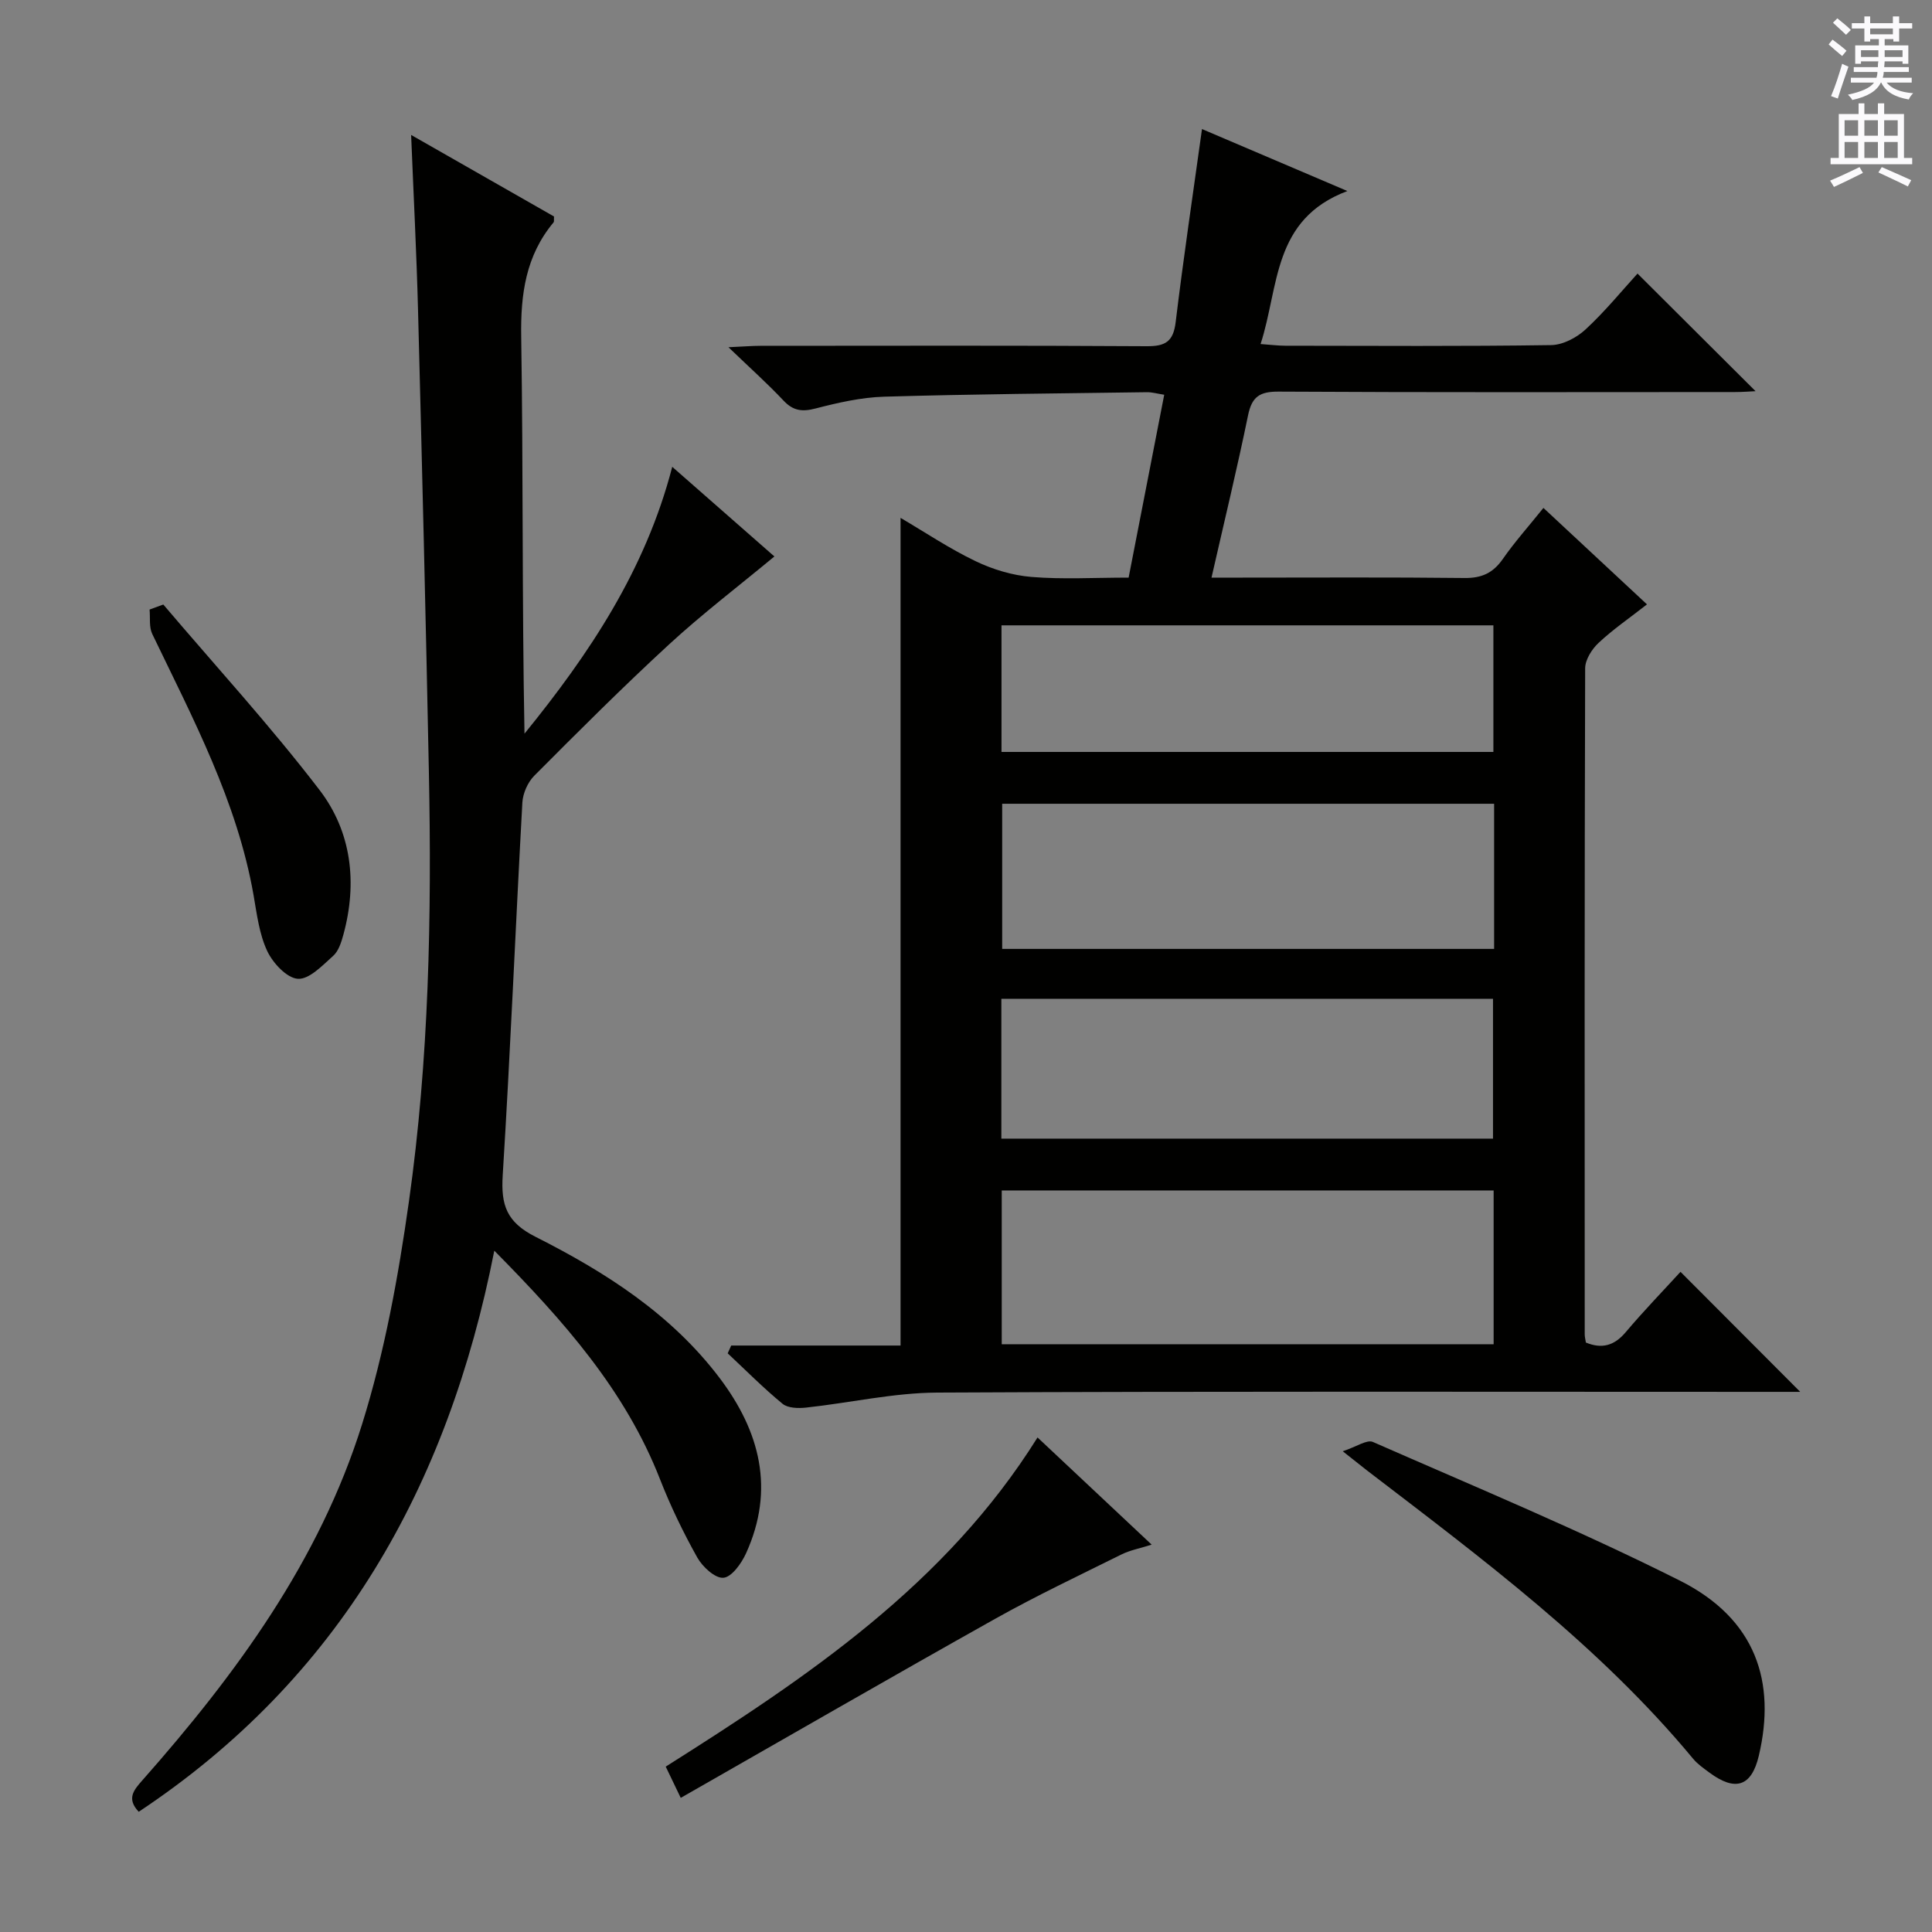 <svg enable-background="new 0 0 400 400" viewBox="0 0 400 400" xmlns="http://www.w3.org/2000/svg"><rect x="0" y="0" width="400" height="400" fill="#808080" stroke="none"/><g fill="#010100"><path d="m151.39 278.58h35.06c0-57.33 0-114.08 0-171.36 5.09 2.99 10.12 6.37 15.52 8.96 3.58 1.72 7.65 2.95 11.6 3.27 6.44.53 12.96.14 20.1.14 2.46-12.62 4.88-25.06 7.37-37.86-1.42-.22-2.5-.54-3.57-.53-18.14.25-36.28.4-54.41.93-4.76.14-9.56 1.24-14.2 2.44-2.77.72-4.63.5-6.63-1.62-3.28-3.49-6.86-6.69-11.41-11.06 3.16-.14 4.87-.29 6.58-.29 26.66-.01 53.32-.09 79.97.08 3.91.03 5.55-.94 6.04-4.99 1.59-13.16 3.55-26.28 5.45-39.97 9.32 3.97 18.87 8.05 30.1 12.83-15.57 5.87-14.09 19.73-17.97 31.68 2.03.14 3.61.35 5.19.35 18.33.02 36.66.14 54.98-.13 2.42-.04 5.28-1.54 7.12-3.25 4.01-3.71 7.5-7.99 10.75-11.56 8.23 8.2 16.32 16.25 24.44 24.35-.93.04-2.62.18-4.3.18-31.49.01-62.98.09-94.47-.09-3.9-.02-5.51 1.06-6.3 4.89-2.26 11.01-4.91 21.94-7.57 33.62h5.9c15.49 0 30.99-.1 46.48.08 3.55.04 5.9-1.03 7.92-3.92 2.46-3.54 5.36-6.78 8.42-10.59 7.08 6.59 14.04 13.08 21.44 19.97-3.64 2.85-7.05 5.18-10.03 7.98-1.39 1.3-2.76 3.47-2.77 5.25-.14 45.98-.11 91.97-.09 137.95 0 .48.14.97.24 1.65 3.28 1.35 5.85.69 8.24-2.14 3.75-4.44 7.8-8.62 11.35-12.5 8.28 8.3 16.44 16.48 24.79 24.85-1.47 0-3.37 0-5.26 0-57.81 0-115.63-.14-173.44.15-9.05.05-18.09 2.13-27.15 3.11-1.6.17-3.75.12-4.85-.79-3.97-3.26-7.6-6.93-11.36-10.45.24-.53.49-1.07.73-1.61zm157.85-.27c0-11.05 0-21.47 0-31.84-34.21 0-68.06 0-101.84 0v31.84zm.1-111.9c-34.29 0-68.17 0-101.85 0v30.05h101.85c0-10.14 0-19.92 0-30.05zm-.23 69.33c0-9.97 0-19.5 0-28.95-34.24 0-67.99 0-101.79 0v28.95zm.08-80.06c0-8.76 0-17.46 0-26.21-34.13 0-67.86 0-101.84 0v26.21z"/><path d="m102.34 258.94c-9.62 48.96-32.13 88.62-73.62 116.17-2.53-2.69-1.09-4.44.73-6.49 19.42-21.97 36.69-45.49 45.52-73.77 4.67-14.94 7.51-30.6 9.7-46.14 4.15-29.37 4.72-59.01 4.13-88.65-.64-31.95-1.42-63.89-2.25-95.83-.31-11.91-.93-23.82-1.43-36.29 10.18 5.81 19.94 11.38 29.58 16.88-.04.65.06 1.04-.1 1.23-5.75 6.91-6.83 14.85-6.69 23.67.43 27.31.16 54.63.68 82.18 13.37-16.46 25.04-33.84 30.59-55.25 7.66 6.72 14.86 13.04 21.15 18.56-7.47 6.19-14.94 11.89-21.83 18.23-9.55 8.79-18.74 17.98-27.9 27.18-1.34 1.35-2.34 3.63-2.45 5.54-1.42 25.73-2.47 51.48-4.07 77.2-.38 6.12.78 9.67 6.78 12.7 14.44 7.29 28.09 15.98 38.1 29.2 8.4 11.1 11.51 23.11 5.5 36.34-.95 2.08-2.95 4.91-4.68 5.06-1.71.16-4.34-2.27-5.42-4.2-2.91-5.2-5.53-10.62-7.7-16.17-7.2-18.44-19.92-32.78-34.32-47.35z"/><path d="m278 300.47c2.85-.94 5-2.47 6.24-1.93 21.28 9.34 42.79 18.28 63.54 28.7 15.85 7.95 19.96 21.07 16.36 36.29-1.52 6.41-4.9 7.39-10.18 3.5-1.2-.89-2.48-1.77-3.42-2.9-19.43-23.42-43.65-41.41-67.57-59.73-1.16-.9-2.32-1.84-4.97-3.93z"/><path d="m140.94 372.23c-1.46-3.04-2.23-4.64-3.11-6.47 29.38-18.56 57.95-37.7 76.98-68.15 7.83 7.35 15.44 14.5 23.63 22.19-2.44.78-4.48 1.15-6.27 2.04-8.76 4.35-17.61 8.54-26.14 13.32-21.59 12.1-43.03 24.48-65.09 37.07z"/><path d="m33.81 125.16c10.84 12.76 22.19 25.14 32.36 38.42 6.62 8.65 7.85 19.2 4.93 29.91-.43 1.57-.99 3.4-2.12 4.41-2.21 1.98-4.96 4.9-7.31 4.75-2.29-.15-5.18-3.26-6.35-5.76-1.65-3.52-2.14-7.63-2.82-11.54-3.41-19.44-12.57-36.61-20.98-54.1-.69-1.44-.39-3.36-.55-5.05.95-.36 1.89-.7 2.84-1.04z"/></g><path d="m378.6 9.2.8-1c.9.7 1.9 1.4 2.9 2.3l-.9 1.1c-1.1-.9-2-1.7-2.8-2.4zm.5 10.7c.9-2.1 1.6-4.3 2.3-6.7.4.2.8.4 1.3.6-.7 2.1-1.5 4.3-2.2 6.6zm.4-15.2.9-.9c1 .8 2 1.6 2.8 2.4l-1 1c-1-.9-1.9-1.8-2.7-2.5zm12.5-1.3h1.2v1.4h2.7v1.1h-2.7v2.7h-1.2v-.5h-1.8v1.3h4.9v3.8h-1.2v-.5h-3.7c0 .4-.1.9-.1 1.2h5.1v1h-5.2c0 .5-.1.9-.2 1.2h6v1h-5.2c1.1 1.3 2.9 2 5.5 2.2-.4.4-.7.8-.9 1.3-2.9-.5-4.8-1.6-5.7-3.5h-.1c-.8 1.7-2.7 2.9-5.9 3.6-.2-.4-.6-.8-.9-1.1 2.8-.6 4.6-1.4 5.4-2.5h-4.8v-1h5.3c.1-.3.2-.7.2-1.2h-4.9v-1h5c0-.4 0-.8.1-1.2h-3.6v.5h-1.2v-3.8h4.9v-1.3h-1.8v.5h-1.2v-2.7h-2.6v-1.1h2.6v-1.4h1.2v1.4h4.7v-1.4zm-6.7 8.4h3.6c0-.4 0-.9 0-1.4h-3.6zm1.9-4.7h4.7v-1.2h-4.7zm6.7 3.3h-3.7v1.4h3.7z" fill="#fbfafc"/><path d="m384.7 21.4h1.3v2.2h2.8v-2.2h1.3v2.2h4.1v9.1h1.7v1.3h-16.9v-1.3h1.7v-9.1h4.1v-2.2zm.3 13.2.7 1.2c-1.8.9-3.8 1.9-6 2.9-.2-.4-.5-.8-.8-1.3 2.4-1 4.4-2 6.1-2.8zm-3.1-6.5h2.8v-3.2h-2.8zm0 4.6h2.8v-3.3h-2.8zm4.1-4.6h2.8v-3.2h-2.8zm0 4.6h2.8v-3.3h-2.8zm3.6 1.9c2.1.9 4.1 1.8 6.1 2.7l-.7 1.3c-2.2-1.1-4.2-2-6.1-2.9zm3.3-9.7h-2.8v3.2h2.8zm-2.8 7.8h2.8v-3.3h-2.8z" fill="#fbfafc"/></svg>